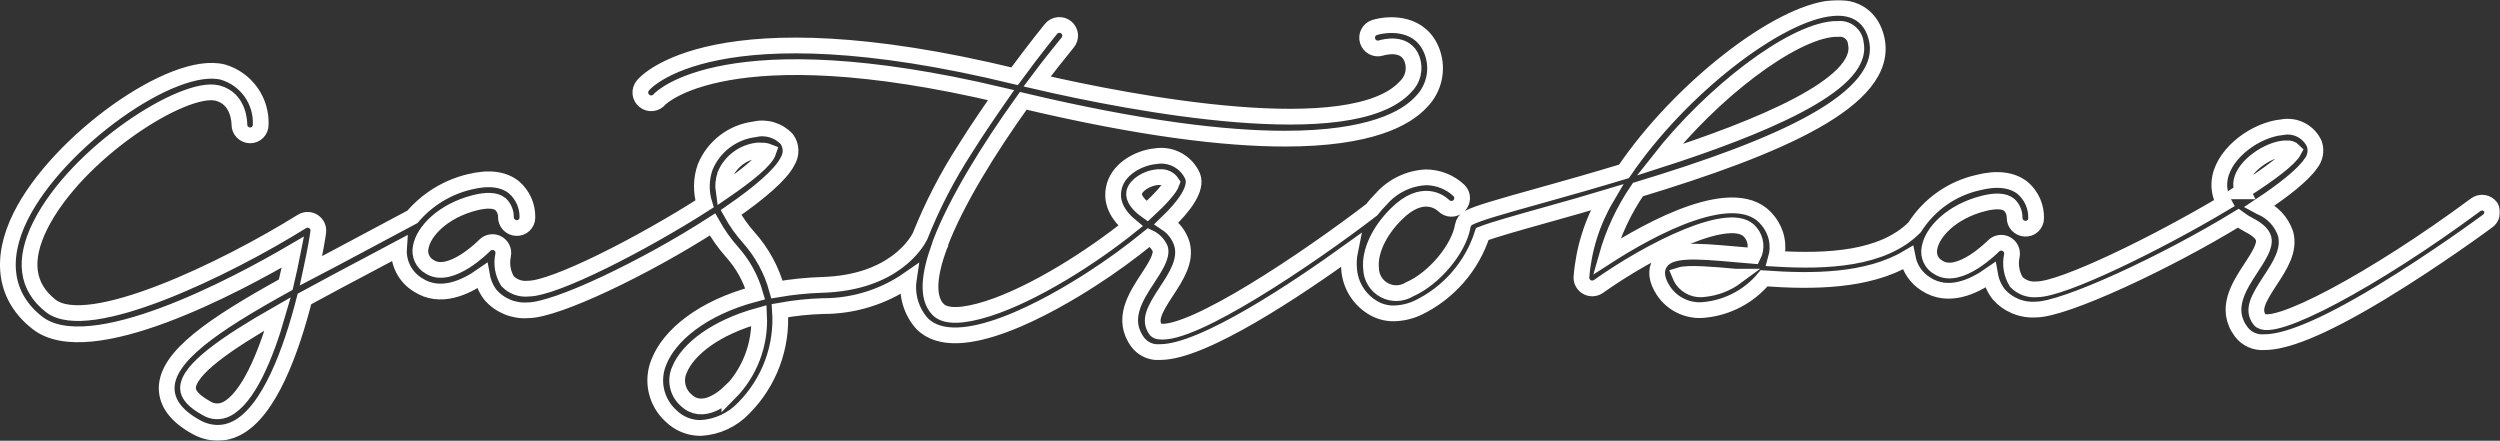 <svg width="953" height="168" viewBox="0 0 953 168" fill="none" xmlns="http://www.w3.org/2000/svg">
<rect x="0" y="0" width="953" height="168" fill="#333333" stroke="none"/>
<mask id="path-1-outside-1" maskUnits="userSpaceOnUse" x="-1" y="0" width="954" height="169" fill="black">
<rect fill="white" x="-1" width="954" height="169"/>
<path d="M949.468 78.916C949.148 78.483 948.747 78.118 948.286 77.84C947.825 77.563 947.314 77.379 946.782 77.298C946.25 77.218 945.707 77.243 945.185 77.373C944.663 77.502 944.171 77.733 943.738 78.052C904.91 106.832 865.634 127.618 861.377 121.862C858.592 118.152 860.577 114.283 865.378 106.96C869.091 101.3 872.932 95.48 871.268 89.117C870.499 86.821 869.242 84.718 867.585 82.952C865.928 81.186 863.909 79.799 861.665 78.884L861.249 78.66C870.692 72.424 877.958 66.636 880.839 62.383C881.686 61.355 882.259 60.131 882.505 58.822C882.751 57.514 882.663 56.165 882.247 54.9C881.22 52.591 879.438 50.7 877.192 49.538C874.947 48.376 872.372 48.011 869.892 48.505C860.289 49.4 848.253 57.746 846.268 67.691C845.615 71.036 846.171 74.503 847.837 77.477C822.229 92.762 786.346 110.286 776.455 110.286C775.02 110.435 773.57 110.26 772.212 109.773C770.855 109.286 769.624 108.499 768.613 107.472C766.781 104.477 766.173 100.893 766.916 97.463C767.089 96.59 766.975 95.685 766.591 94.883C766.207 94.08 765.573 93.423 764.785 93.01C763.997 92.596 763.096 92.448 762.217 92.588C761.337 92.728 760.527 93.148 759.906 93.785C759.906 93.785 746.846 107.12 738.908 101.94C737.625 101.242 736.602 100.149 735.991 98.824C735.38 97.499 735.213 96.012 735.515 94.585C736.507 88.477 743.901 80.674 756.033 77.573C760.61 76.389 764.035 76.549 765.892 78.052C766.554 78.683 767.08 79.443 767.437 80.284C767.795 81.125 767.977 82.031 767.972 82.945C767.946 84.023 768.344 85.068 769.08 85.857C769.815 86.646 770.831 87.116 771.91 87.166C772.452 87.205 772.997 87.133 773.51 86.954C774.023 86.774 774.494 86.491 774.893 86.122C775.292 85.753 775.611 85.307 775.83 84.809C776.049 84.312 776.164 83.776 776.167 83.233C776.229 81.052 775.804 78.885 774.924 76.888C774.043 74.891 772.73 73.115 771.077 71.689C767.076 68.491 761.315 67.755 754.016 69.61C744.032 71.86 735.35 77.979 729.881 86.622C717.781 98.87 696.335 99.797 676.969 98.646C677.669 96.189 677.77 93.601 677.263 91.097C676.757 88.594 675.657 86.248 674.056 84.256C662.308 68.683 628.826 87.262 612.405 97.847C614.972 88.724 619.016 80.082 624.377 72.264C677.161 56.275 720.406 38.144 715.413 14.96C713.588 6.646 707.378 2.169 698.287 3.128C677.705 4.951 640.414 33.859 619.063 65.325C607.316 68.874 596.656 71.912 588.206 74.247C571.945 78.788 563.334 81.218 559.781 83.073C559.227 83.372 558.746 83.792 558.375 84.301C558.004 84.81 557.752 85.395 557.636 86.015C556.164 94.904 546.657 106.225 537.342 110.286C535.91 111.181 534.267 111.683 532.579 111.741C530.89 111.799 529.216 111.411 527.726 110.617C526.236 109.822 524.982 108.649 524.09 107.215C523.199 105.781 522.702 104.138 522.65 102.451C521.978 96.056 525.659 88.157 532.253 81.602C542.304 71.561 549.154 77.253 550.37 78.404C551.133 79.168 552.166 79.6 553.246 79.607C554.326 79.614 555.365 79.194 556.137 78.44C556.909 77.686 557.351 76.657 557.368 75.579C557.385 74.5 556.976 73.458 556.228 72.68C552.824 69.444 548.314 67.626 543.616 67.595C540.373 67.751 537.195 68.555 534.27 69.962C531.344 71.368 528.732 73.347 526.587 75.782C525.273 77.108 524.033 78.507 522.874 79.971C498.226 98.87 454.533 128.161 441.921 126.371C441.457 126.354 441.015 126.172 440.673 125.859C437.92 122.15 439.872 118.312 444.706 110.957C448.387 105.329 452.228 99.477 450.596 93.146C449.622 89.861 447.527 87.02 444.674 85.119C451.588 78.5 456.454 71.817 454.629 67.18C453.465 64.523 451.449 62.33 448.898 60.946C446.348 59.562 443.409 59.066 440.545 59.537C433.791 60.177 425.82 64.717 424.54 71.976C423.9 75.174 424.22 80.546 430.942 86.111C416.313 97.878 394.259 112.013 376.525 117.673C366.922 120.711 360.328 120.871 357.543 117.897C353.254 113.452 354.118 104.658 358.152 93.753C358.236 93.546 358.332 93.343 358.44 93.146C358.44 93.146 358.44 92.89 358.44 92.794C364.521 76.805 377.069 56.531 390.065 38.432C434.879 49.048 466.889 52.854 489.776 52.854C522.202 52.854 536.03 45.179 541.888 38.719C544.243 36.303 545.879 33.279 546.614 29.987C547.349 26.695 547.153 23.264 546.049 20.076C541.92 8.34 529.82 8.756 523.994 10.483C522.958 10.814 522.097 11.542 521.598 12.508C521.1 13.473 521.006 14.597 521.337 15.631C521.668 16.666 522.397 17.527 523.364 18.025C524.33 18.523 525.455 18.616 526.491 18.286C527.451 17.998 535.838 15.631 538.302 22.635C538.934 24.428 539.035 26.366 538.592 28.215C538.149 30.064 537.182 31.746 535.806 33.059C515.383 55.444 431.518 39.455 395.347 31.077C399.316 25.768 403.285 20.748 406.998 16.207C407.344 15.795 407.605 15.318 407.765 14.805C407.925 14.291 407.982 13.751 407.931 13.215C407.88 12.68 407.724 12.16 407.47 11.685C407.217 11.211 406.871 10.791 406.454 10.451C405.612 9.759 404.531 9.428 403.445 9.53C402.36 9.632 401.359 10.158 400.66 10.995C400.66 10.995 394.643 18.349 386.768 29.062C272.461 1.305 245.925 31.364 245.029 32.644C244.686 33.064 244.43 33.547 244.274 34.066C244.119 34.585 244.067 35.129 244.122 35.668C244.177 36.207 244.338 36.73 244.595 37.207C244.852 37.684 245.201 38.105 245.621 38.448C246.042 38.79 246.525 39.046 247.045 39.202C247.564 39.357 248.109 39.409 248.649 39.354C249.188 39.299 249.712 39.138 250.189 38.881C250.666 38.624 251.088 38.276 251.431 37.856C251.655 37.6 276.815 11.474 381.615 36.257C377.165 42.653 372.428 49.528 367.915 56.755C361.098 67.284 355.33 78.455 350.693 90.108C349.381 92.666 340.61 107.728 313.594 108.591C307.755 108.769 301.937 109.357 296.181 110.35C294.171 103.028 290.501 96.266 285.457 90.588C282.832 87.662 280.554 84.443 278.671 80.994C289.459 73.575 297.685 66.54 300.182 61.552C300.984 60.281 301.393 58.803 301.359 57.302C301.325 55.8 300.849 54.342 299.99 53.109C298.448 51.426 296.483 50.185 294.299 49.516C292.115 48.847 289.792 48.774 287.57 49.304C283.466 49.831 279.574 51.43 276.286 53.94C272.999 56.45 270.432 59.781 268.844 63.598C267.222 68.155 267.121 73.114 268.556 77.732C244.933 92.858 211.419 110.03 201.336 110.03C199.901 110.18 198.451 110.004 197.093 109.517C195.735 109.03 194.505 108.243 193.493 107.216C191.649 104.226 191.04 100.637 191.797 97.207C191.97 96.334 191.855 95.429 191.471 94.627C191.087 93.825 190.454 93.168 189.666 92.754C188.878 92.341 187.977 92.193 187.097 92.332C186.218 92.472 185.408 92.892 184.787 93.529C184.787 93.529 171.727 106.896 163.756 101.684C162.484 100.974 161.47 99.88 160.861 98.558C160.251 97.237 160.077 95.756 160.363 94.329C161.388 88.221 168.782 80.418 180.913 77.317C185.491 76.133 188.884 76.293 190.773 77.796C191.436 78.426 191.963 79.186 192.321 80.027C192.679 80.869 192.86 81.775 192.853 82.689C192.827 83.767 193.224 84.813 193.96 85.602C194.696 86.391 195.712 86.86 196.79 86.91C197.332 86.945 197.874 86.869 198.385 86.688C198.896 86.507 199.365 86.224 199.764 85.856C200.162 85.488 200.481 85.043 200.702 84.548C200.922 84.053 201.04 83.519 201.048 82.977C201.1 80.797 200.672 78.633 199.792 76.638C198.912 74.642 197.603 72.865 195.958 71.433C191.957 68.235 186.355 67.499 178.865 69.354C170.428 71.396 162.853 76.053 157.226 82.657C150.472 86.302 143.814 89.82 137.444 93.21C131.074 96.599 124.64 100.053 118.558 103.219C120.159 95.864 121.055 90.428 121.311 88.509C121.429 87.736 121.322 86.946 121.004 86.231C120.686 85.517 120.17 84.909 119.517 84.478C118.864 84.047 118.101 83.813 117.318 83.802C116.536 83.791 115.767 84.004 115.101 84.416C85.62 102.771 33.572 127.746 19.328 116.585C10.141 109.39 8.797 99.126 15.295 86.047C29.155 58.226 70.256 32.164 82.964 35.49C91.254 37.664 91.254 47.002 91.254 47.449C91.245 48.527 91.659 49.566 92.407 50.343C93.154 51.119 94.177 51.573 95.255 51.606C95.796 51.619 96.333 51.524 96.836 51.325C97.338 51.126 97.796 50.828 98.181 50.45C98.566 50.071 98.871 49.618 99.078 49.12C99.285 48.621 99.389 48.085 99.385 47.545C99.562 43.083 98.245 38.688 95.642 35.057C93.039 31.425 89.299 28.765 85.012 27.495C65.998 22.571 22.081 53.941 7.869 82.433C-0.358 98.998 1.883 113.42 14.271 123.077C34.181 138.65 90.166 108.655 111.644 96.088C110.908 99.861 109.98 104.082 108.924 108.527C80.883 124.004 63.63 135.932 63.534 147.924C63.534 153.648 67.247 158.636 74.737 162.762C77.253 164.2 80.097 164.971 82.996 165C85.409 164.997 87.789 164.428 89.942 163.337C102.746 157.101 111.132 133.214 116.062 113.963C124.032 109.582 132.611 105.073 141.285 100.469L152.105 94.713C151.918 97.455 152.488 100.196 153.752 102.637C155.016 105.078 156.927 107.127 159.275 108.559C167.725 114.123 177.392 109.614 183.762 105.137C184.234 107.778 185.331 110.267 186.963 112.396C188.715 114.409 190.911 115.987 193.377 117.008C195.843 118.029 198.513 118.465 201.176 118.28C212.219 118.28 246.373 101.812 271.597 85.567C273.695 89.306 276.184 92.811 279.023 96.024C283.148 100.618 286.179 106.083 287.89 112.013C267.532 117.385 255.048 128.002 251.143 138.075C249.72 141.542 249.398 145.362 250.223 149.018C251.048 152.673 252.978 155.987 255.752 158.508C258.765 161.494 262.841 163.161 267.084 163.145C273.342 162.808 279.231 160.084 283.537 155.534C288.35 150.684 292.07 144.863 294.449 138.46C296.828 132.058 297.812 125.221 297.333 118.408C302.724 117.428 308.181 116.85 313.658 116.681C325.375 116.737 336.823 113.174 346.436 106.48C345.993 109.473 346.211 112.527 347.073 115.427C347.936 118.327 349.423 121.003 351.429 123.269C364.778 137.083 401.013 116.138 415.961 106.48C423.601 101.575 430.954 96.237 437.984 90.492C439.929 91.367 441.471 92.943 442.305 94.904C443.009 97.751 440.193 102.036 437.472 106.193C432.926 113.132 427.261 121.766 433.727 130.464C434.528 131.517 435.539 132.393 436.696 133.037C437.853 133.68 439.13 134.078 440.449 134.205C441.078 134.24 441.708 134.24 442.337 134.205C458.726 134.205 494.897 109.838 514.679 95.576C514.188 97.963 514.059 100.41 514.295 102.835C514.536 105.697 515.436 108.464 516.924 110.922C518.412 113.379 520.448 115.46 522.874 117.001C525.376 118.632 528.305 119.489 531.292 119.463C534.457 119.402 537.575 118.683 540.447 117.353C546.248 114.57 551.422 110.638 555.654 105.795C559.886 100.952 563.087 95.299 565.063 89.18C569.416 87.486 579.179 84.767 590.222 81.666C597.681 79.587 605.139 77.477 612.437 75.27C606.943 84.572 603.658 95.008 602.834 105.777C602.827 106.525 603.023 107.262 603.402 107.907C603.781 108.552 604.329 109.083 604.987 109.441C605.645 109.799 606.388 109.971 607.136 109.94C607.885 109.909 608.611 109.674 609.236 109.263C629.146 95.128 660.452 79.395 667.366 88.669C668.372 89.891 669 91.381 669.17 92.954C669.341 94.528 669.047 96.117 668.326 97.527L661.924 96.983C645.919 95.576 636.156 94.713 632.731 100.341C631.003 103.123 631.451 106.736 634.044 110.734C635.747 113.341 638.154 115.414 640.985 116.715C643.817 118.017 646.958 118.493 650.049 118.088C658.796 117.159 666.835 112.857 672.455 106.097C690.861 107.408 711.859 107.376 727.224 98.262C727.624 100.316 728.445 102.266 729.635 103.988C730.825 105.711 732.358 107.169 734.138 108.271C742.621 113.835 752.256 109.327 758.658 104.85C759.127 107.491 760.224 109.98 761.859 112.109C763.611 114.121 765.806 115.7 768.272 116.721C770.738 117.742 773.408 118.177 776.071 117.993C787.05 117.993 825.814 99.989 853.214 83.201C854.558 84.201 855.982 85.088 857.472 85.855C860.673 87.518 862.433 89.212 862.881 90.907C863.618 93.721 860.801 98.006 858.08 102.163C853.535 109.103 847.837 117.737 854.335 126.467C855.352 127.82 856.696 128.893 858.241 129.587C859.786 130.28 861.482 130.571 863.17 130.432C870.628 130.432 883.688 125.987 907.791 111.405C928.405 98.934 947.963 84.512 948.155 84.352C949.024 83.781 949.642 82.902 949.886 81.892C950.129 80.883 949.98 79.819 949.468 78.916ZM699.088 11.059H700.56C701.375 10.943 702.205 10.994 702.999 11.209C703.794 11.425 704.536 11.8 705.18 12.312C705.824 12.824 706.357 13.461 706.746 14.186C707.135 14.911 707.372 15.707 707.442 16.527C710.867 32.356 670.151 48.888 632.475 61.008C652.769 35.17 682.699 12.37 698.992 11.059H699.088ZM86.261 155.982C85.059 156.581 83.722 156.858 82.38 156.785C81.039 156.712 79.74 156.292 78.61 155.566C74.001 153.008 71.664 150.482 71.664 147.988C71.664 140.985 86.037 130.944 105.883 119.623C101.209 135.868 94.455 151.953 86.261 155.982ZM276.463 66.444C277.533 64.007 279.221 61.891 281.36 60.304C283.498 58.718 286.014 57.715 288.658 57.395C289.223 57.352 289.79 57.352 290.355 57.395C291.241 57.363 292.124 57.515 292.948 57.842C291.891 61.04 285.201 66.54 275.822 72.968C275.497 70.795 275.717 68.575 276.463 66.508V66.444ZM278.031 149.587C275.726 151.793 267.756 158.476 261.578 152.561C259.961 151.17 258.836 149.297 258.369 147.217C257.902 145.138 258.118 142.964 258.985 141.017C262.186 133.086 272.814 124.836 289.363 120.263C289.634 125.714 288.766 131.162 286.815 136.26C284.865 141.358 281.873 145.994 278.031 149.874V149.587ZM437.312 80.514C433.759 78.02 431.934 75.462 432.35 73.383C432.894 70.633 437.056 67.915 441.217 67.531H442.177C443.059 67.438 443.949 67.588 444.751 67.966C445.552 68.344 446.234 68.935 446.723 69.674C446.018 71.752 442.529 75.718 437.312 80.514ZM649.696 110.19C648.104 110.458 646.468 110.27 644.978 109.648C643.488 109.025 642.205 107.993 641.278 106.672C640.92 106.102 640.609 105.503 640.35 104.882C643.551 103.858 653.378 104.722 661.476 105.457H661.892C658.289 108.121 654.03 109.757 649.568 110.19H649.696ZM854.943 72.936C854.346 71.739 854.166 70.377 854.431 69.066C855.615 63.118 864.546 57.107 870.724 56.563H871.684C872.184 56.49 872.693 56.536 873.172 56.697C873.65 56.858 874.084 57.13 874.437 57.49C872.868 60.528 865.25 66.316 854.815 72.936H854.943Z"/>
</mask>
<path d="M949.468 78.916C949.148 78.483 948.747 78.118 948.286 77.84C947.825 77.563 947.314 77.379 946.782 77.298C946.25 77.218 945.707 77.243 945.185 77.373C944.663 77.502 944.171 77.733 943.738 78.052C904.91 106.832 865.634 127.618 861.377 121.862C858.592 118.152 860.577 114.283 865.378 106.96C869.091 101.3 872.932 95.48 871.268 89.117C870.499 86.821 869.242 84.718 867.585 82.952C865.928 81.186 863.909 79.799 861.665 78.884L861.249 78.66C870.692 72.424 877.958 66.636 880.839 62.383C881.686 61.355 882.259 60.131 882.505 58.822C882.751 57.514 882.663 56.165 882.247 54.9C881.22 52.591 879.438 50.7 877.192 49.538C874.947 48.376 872.372 48.011 869.892 48.505C860.289 49.4 848.253 57.746 846.268 67.691C845.615 71.036 846.171 74.503 847.837 77.477C822.229 92.762 786.346 110.286 776.455 110.286C775.02 110.435 773.57 110.26 772.212 109.773C770.855 109.286 769.624 108.499 768.613 107.472C766.781 104.477 766.173 100.893 766.916 97.463C767.089 96.59 766.975 95.685 766.591 94.883C766.207 94.08 765.573 93.423 764.785 93.01C763.997 92.596 763.096 92.448 762.217 92.588C761.337 92.728 760.527 93.148 759.906 93.785C759.906 93.785 746.846 107.12 738.908 101.94C737.625 101.242 736.602 100.149 735.991 98.824C735.38 97.499 735.213 96.012 735.515 94.585C736.507 88.477 743.901 80.674 756.033 77.573C760.61 76.389 764.035 76.549 765.892 78.052C766.554 78.683 767.08 79.443 767.437 80.284C767.795 81.125 767.977 82.031 767.972 82.945C767.946 84.023 768.344 85.068 769.08 85.857C769.815 86.646 770.831 87.116 771.91 87.166C772.452 87.205 772.997 87.133 773.51 86.954C774.023 86.774 774.494 86.491 774.893 86.122C775.292 85.753 775.611 85.307 775.83 84.809C776.049 84.312 776.164 83.776 776.167 83.233C776.229 81.052 775.804 78.885 774.924 76.888C774.043 74.891 772.73 73.115 771.077 71.689C767.076 68.491 761.315 67.755 754.016 69.61C744.032 71.86 735.35 77.979 729.881 86.622C717.781 98.87 696.335 99.797 676.969 98.646C677.669 96.189 677.77 93.601 677.263 91.097C676.757 88.594 675.657 86.248 674.056 84.256C662.308 68.683 628.826 87.262 612.405 97.847C614.972 88.724 619.016 80.082 624.377 72.264C677.161 56.275 720.406 38.144 715.413 14.96C713.588 6.646 707.378 2.169 698.287 3.128C677.705 4.951 640.414 33.859 619.063 65.325C607.316 68.874 596.656 71.912 588.206 74.247C571.945 78.788 563.334 81.218 559.781 83.073C559.227 83.372 558.746 83.792 558.375 84.301C558.004 84.81 557.752 85.395 557.636 86.015C556.164 94.904 546.657 106.225 537.342 110.286C535.91 111.181 534.267 111.683 532.579 111.741C530.89 111.799 529.216 111.411 527.726 110.617C526.236 109.822 524.982 108.649 524.09 107.215C523.199 105.781 522.702 104.138 522.65 102.451C521.978 96.056 525.659 88.157 532.253 81.602C542.304 71.561 549.154 77.253 550.37 78.404C551.133 79.168 552.166 79.6 553.246 79.607C554.326 79.614 555.365 79.194 556.137 78.44C556.909 77.686 557.351 76.657 557.368 75.579C557.385 74.5 556.976 73.458 556.228 72.68C552.824 69.444 548.314 67.626 543.616 67.595C540.373 67.751 537.195 68.555 534.27 69.962C531.344 71.368 528.732 73.347 526.587 75.782C525.273 77.108 524.033 78.507 522.874 79.971C498.226 98.87 454.533 128.161 441.921 126.371C441.457 126.354 441.015 126.172 440.673 125.859C437.92 122.15 439.872 118.312 444.706 110.957C448.387 105.329 452.228 99.477 450.596 93.146C449.622 89.861 447.527 87.02 444.674 85.119C451.588 78.5 456.454 71.817 454.629 67.18C453.465 64.523 451.449 62.33 448.898 60.946C446.348 59.562 443.409 59.066 440.545 59.537C433.791 60.177 425.82 64.717 424.54 71.976C423.9 75.174 424.22 80.546 430.942 86.111C416.313 97.878 394.259 112.013 376.525 117.673C366.922 120.711 360.328 120.871 357.543 117.897C353.254 113.452 354.118 104.658 358.152 93.753C358.236 93.546 358.332 93.343 358.44 93.146C358.44 93.146 358.44 92.89 358.44 92.794C364.521 76.805 377.069 56.531 390.065 38.432C434.879 49.048 466.889 52.854 489.776 52.854C522.202 52.854 536.03 45.179 541.888 38.719C544.243 36.303 545.879 33.279 546.614 29.987C547.349 26.695 547.153 23.264 546.049 20.076C541.92 8.34 529.82 8.756 523.994 10.483C522.958 10.814 522.097 11.542 521.598 12.508C521.1 13.473 521.006 14.597 521.337 15.631C521.668 16.666 522.397 17.527 523.364 18.025C524.33 18.523 525.455 18.616 526.491 18.286C527.451 17.998 535.838 15.631 538.302 22.635C538.934 24.428 539.035 26.366 538.592 28.215C538.149 30.064 537.182 31.746 535.806 33.059C515.383 55.444 431.518 39.455 395.347 31.077C399.316 25.768 403.285 20.748 406.998 16.207C407.344 15.795 407.605 15.318 407.765 14.805C407.925 14.291 407.982 13.751 407.931 13.215C407.88 12.68 407.724 12.16 407.47 11.685C407.217 11.211 406.871 10.791 406.454 10.451C405.612 9.759 404.531 9.428 403.445 9.53C402.36 9.632 401.359 10.158 400.66 10.995C400.66 10.995 394.643 18.349 386.768 29.062C272.461 1.305 245.925 31.364 245.029 32.644C244.686 33.064 244.43 33.547 244.274 34.066C244.119 34.585 244.067 35.129 244.122 35.668C244.177 36.207 244.338 36.73 244.595 37.207C244.852 37.684 245.201 38.105 245.621 38.448C246.042 38.79 246.525 39.046 247.045 39.202C247.564 39.357 248.109 39.409 248.649 39.354C249.188 39.299 249.712 39.138 250.189 38.881C250.666 38.624 251.088 38.276 251.431 37.856C251.655 37.6 276.815 11.474 381.615 36.257C377.165 42.653 372.428 49.528 367.915 56.755C361.098 67.284 355.33 78.455 350.693 90.108C349.381 92.666 340.61 107.728 313.594 108.591C307.755 108.769 301.937 109.357 296.181 110.35C294.171 103.028 290.501 96.266 285.457 90.588C282.832 87.662 280.554 84.443 278.671 80.994C289.459 73.575 297.685 66.54 300.182 61.552C300.984 60.281 301.393 58.803 301.359 57.302C301.325 55.8 300.849 54.342 299.99 53.109C298.448 51.426 296.483 50.185 294.299 49.516C292.115 48.847 289.792 48.774 287.57 49.304C283.466 49.831 279.574 51.43 276.286 53.94C272.999 56.45 270.432 59.781 268.844 63.598C267.222 68.155 267.121 73.114 268.556 77.732C244.933 92.858 211.419 110.03 201.336 110.03C199.901 110.18 198.451 110.004 197.093 109.517C195.735 109.03 194.505 108.243 193.493 107.216C191.649 104.226 191.04 100.637 191.797 97.207C191.97 96.334 191.855 95.429 191.471 94.627C191.087 93.825 190.454 93.168 189.666 92.754C188.878 92.341 187.977 92.193 187.097 92.332C186.218 92.472 185.408 92.892 184.787 93.529C184.787 93.529 171.727 106.896 163.756 101.684C162.484 100.974 161.47 99.88 160.861 98.558C160.251 97.237 160.077 95.756 160.363 94.329C161.388 88.221 168.782 80.418 180.913 77.317C185.491 76.133 188.884 76.293 190.773 77.796C191.436 78.426 191.963 79.186 192.321 80.027C192.679 80.869 192.86 81.775 192.853 82.689C192.827 83.767 193.224 84.813 193.96 85.602C194.696 86.391 195.712 86.86 196.79 86.91C197.332 86.945 197.874 86.869 198.385 86.688C198.896 86.507 199.365 86.224 199.764 85.856C200.162 85.488 200.481 85.043 200.702 84.548C200.922 84.053 201.04 83.519 201.048 82.977C201.1 80.797 200.672 78.633 199.792 76.638C198.912 74.642 197.603 72.865 195.958 71.433C191.957 68.235 186.355 67.499 178.865 69.354C170.428 71.396 162.853 76.053 157.226 82.657C150.472 86.302 143.814 89.82 137.444 93.21C131.074 96.599 124.64 100.053 118.558 103.219C120.159 95.864 121.055 90.428 121.311 88.509C121.429 87.736 121.322 86.946 121.004 86.231C120.686 85.517 120.17 84.909 119.517 84.478C118.864 84.047 118.101 83.813 117.318 83.802C116.536 83.791 115.767 84.004 115.101 84.416C85.62 102.771 33.572 127.746 19.328 116.585C10.141 109.39 8.797 99.126 15.295 86.047C29.155 58.226 70.256 32.164 82.964 35.49C91.254 37.664 91.254 47.002 91.254 47.449C91.245 48.527 91.659 49.566 92.407 50.343C93.154 51.119 94.177 51.573 95.255 51.606C95.796 51.619 96.333 51.524 96.836 51.325C97.338 51.126 97.796 50.828 98.181 50.45C98.566 50.071 98.871 49.618 99.078 49.12C99.285 48.621 99.389 48.085 99.385 47.545C99.562 43.083 98.245 38.688 95.642 35.057C93.039 31.425 89.299 28.765 85.012 27.495C65.998 22.571 22.081 53.941 7.869 82.433C-0.358 98.998 1.883 113.42 14.271 123.077C34.181 138.65 90.166 108.655 111.644 96.088C110.908 99.861 109.98 104.082 108.924 108.527C80.883 124.004 63.63 135.932 63.534 147.924C63.534 153.648 67.247 158.636 74.737 162.762C77.253 164.2 80.097 164.971 82.996 165C85.409 164.997 87.789 164.428 89.942 163.337C102.746 157.101 111.132 133.214 116.062 113.963C124.032 109.582 132.611 105.073 141.285 100.469L152.105 94.713C151.918 97.455 152.488 100.196 153.752 102.637C155.016 105.078 156.927 107.127 159.275 108.559C167.725 114.123 177.392 109.614 183.762 105.137C184.234 107.778 185.331 110.267 186.963 112.396C188.715 114.409 190.911 115.987 193.377 117.008C195.843 118.029 198.513 118.465 201.176 118.28C212.219 118.28 246.373 101.812 271.597 85.567C273.695 89.306 276.184 92.811 279.023 96.024C283.148 100.618 286.179 106.083 287.89 112.013C267.532 117.385 255.048 128.002 251.143 138.075C249.72 141.542 249.398 145.362 250.223 149.018C251.048 152.673 252.978 155.987 255.752 158.508C258.765 161.494 262.841 163.161 267.084 163.145C273.342 162.808 279.231 160.084 283.537 155.534C288.35 150.684 292.07 144.863 294.449 138.46C296.828 132.058 297.812 125.221 297.333 118.408C302.724 117.428 308.181 116.85 313.658 116.681C325.375 116.737 336.823 113.174 346.436 106.48C345.993 109.473 346.211 112.527 347.073 115.427C347.936 118.327 349.423 121.003 351.429 123.269C364.778 137.083 401.013 116.138 415.961 106.48C423.601 101.575 430.954 96.237 437.984 90.492C439.929 91.367 441.471 92.943 442.305 94.904C443.009 97.751 440.193 102.036 437.472 106.193C432.926 113.132 427.261 121.766 433.727 130.464C434.528 131.517 435.539 132.393 436.696 133.037C437.853 133.68 439.13 134.078 440.449 134.205C441.078 134.24 441.708 134.24 442.337 134.205C458.726 134.205 494.897 109.838 514.679 95.576C514.188 97.963 514.059 100.41 514.295 102.835C514.536 105.697 515.436 108.464 516.924 110.922C518.412 113.379 520.448 115.46 522.874 117.001C525.376 118.632 528.305 119.489 531.292 119.463C534.457 119.402 537.575 118.683 540.447 117.353C546.248 114.57 551.422 110.638 555.654 105.795C559.886 100.952 563.087 95.299 565.063 89.18C569.416 87.486 579.179 84.767 590.222 81.666C597.681 79.587 605.139 77.477 612.437 75.27C606.943 84.572 603.658 95.008 602.834 105.777C602.827 106.525 603.023 107.262 603.402 107.907C603.781 108.552 604.329 109.083 604.987 109.441C605.645 109.799 606.388 109.971 607.136 109.94C607.885 109.909 608.611 109.674 609.236 109.263C629.146 95.128 660.452 79.395 667.366 88.669C668.372 89.891 669 91.381 669.17 92.954C669.341 94.528 669.047 96.117 668.326 97.527L661.924 96.983C645.919 95.576 636.156 94.713 632.731 100.341C631.003 103.123 631.451 106.736 634.044 110.734C635.747 113.341 638.154 115.414 640.985 116.715C643.817 118.017 646.958 118.493 650.049 118.088C658.796 117.159 666.835 112.857 672.455 106.097C690.861 107.408 711.859 107.376 727.224 98.262C727.624 100.316 728.445 102.266 729.635 103.988C730.825 105.711 732.358 107.169 734.138 108.271C742.621 113.835 752.256 109.327 758.658 104.85C759.127 107.491 760.224 109.98 761.859 112.109C763.611 114.121 765.806 115.7 768.272 116.721C770.738 117.742 773.408 118.177 776.071 117.993C787.05 117.993 825.814 99.989 853.214 83.201C854.558 84.201 855.982 85.088 857.472 85.855C860.673 87.518 862.433 89.212 862.881 90.907C863.618 93.721 860.801 98.006 858.08 102.163C853.535 109.103 847.837 117.737 854.335 126.467C855.352 127.82 856.696 128.893 858.241 129.587C859.786 130.28 861.482 130.571 863.17 130.432C870.628 130.432 883.688 125.987 907.791 111.405C928.405 98.934 947.963 84.512 948.155 84.352C949.024 83.781 949.642 82.902 949.886 81.892C950.129 80.883 949.98 79.819 949.468 78.916ZM699.088 11.059H700.56C701.375 10.943 702.205 10.994 702.999 11.209C703.794 11.425 704.536 11.8 705.18 12.312C705.824 12.824 706.357 13.461 706.746 14.186C707.135 14.911 707.372 15.707 707.442 16.527C710.867 32.356 670.151 48.888 632.475 61.008C652.769 35.17 682.699 12.37 698.992 11.059H699.088ZM86.261 155.982C85.059 156.581 83.722 156.858 82.38 156.785C81.039 156.712 79.74 156.292 78.61 155.566C74.001 153.008 71.664 150.482 71.664 147.988C71.664 140.985 86.037 130.944 105.883 119.623C101.209 135.868 94.455 151.953 86.261 155.982ZM276.463 66.444C277.533 64.007 279.221 61.891 281.36 60.304C283.498 58.718 286.014 57.715 288.658 57.395C289.223 57.352 289.79 57.352 290.355 57.395C291.241 57.363 292.124 57.515 292.948 57.842C291.891 61.04 285.201 66.54 275.822 72.968C275.497 70.795 275.717 68.575 276.463 66.508V66.444ZM278.031 149.587C275.726 151.793 267.756 158.476 261.578 152.561C259.961 151.17 258.836 149.297 258.369 147.217C257.902 145.138 258.118 142.964 258.985 141.017C262.186 133.086 272.814 124.836 289.363 120.263C289.634 125.714 288.766 131.162 286.815 136.26C284.865 141.358 281.873 145.994 278.031 149.874V149.587ZM437.312 80.514C433.759 78.02 431.934 75.462 432.35 73.383C432.894 70.633 437.056 67.915 441.217 67.531H442.177C443.059 67.438 443.949 67.588 444.751 67.966C445.552 68.344 446.234 68.935 446.723 69.674C446.018 71.752 442.529 75.718 437.312 80.514ZM649.696 110.19C648.104 110.458 646.468 110.27 644.978 109.648C643.488 109.025 642.205 107.993 641.278 106.672C640.92 106.102 640.609 105.503 640.35 104.882C643.551 103.858 653.378 104.722 661.476 105.457H661.892C658.289 108.121 654.03 109.757 649.568 110.19H649.696ZM854.943 72.936C854.346 71.739 854.166 70.377 854.431 69.066C855.615 63.118 864.546 57.107 870.724 56.563H871.684C872.184 56.49 872.693 56.536 873.172 56.697C873.65 56.858 874.084 57.13 874.437 57.49C872.868 60.528 865.25 66.316 854.815 72.936H854.943Z" stroke="white" stroke-width="6" stroke-miterlimit="10" mask="url(#path-1-outside-1)"/>
</svg>
